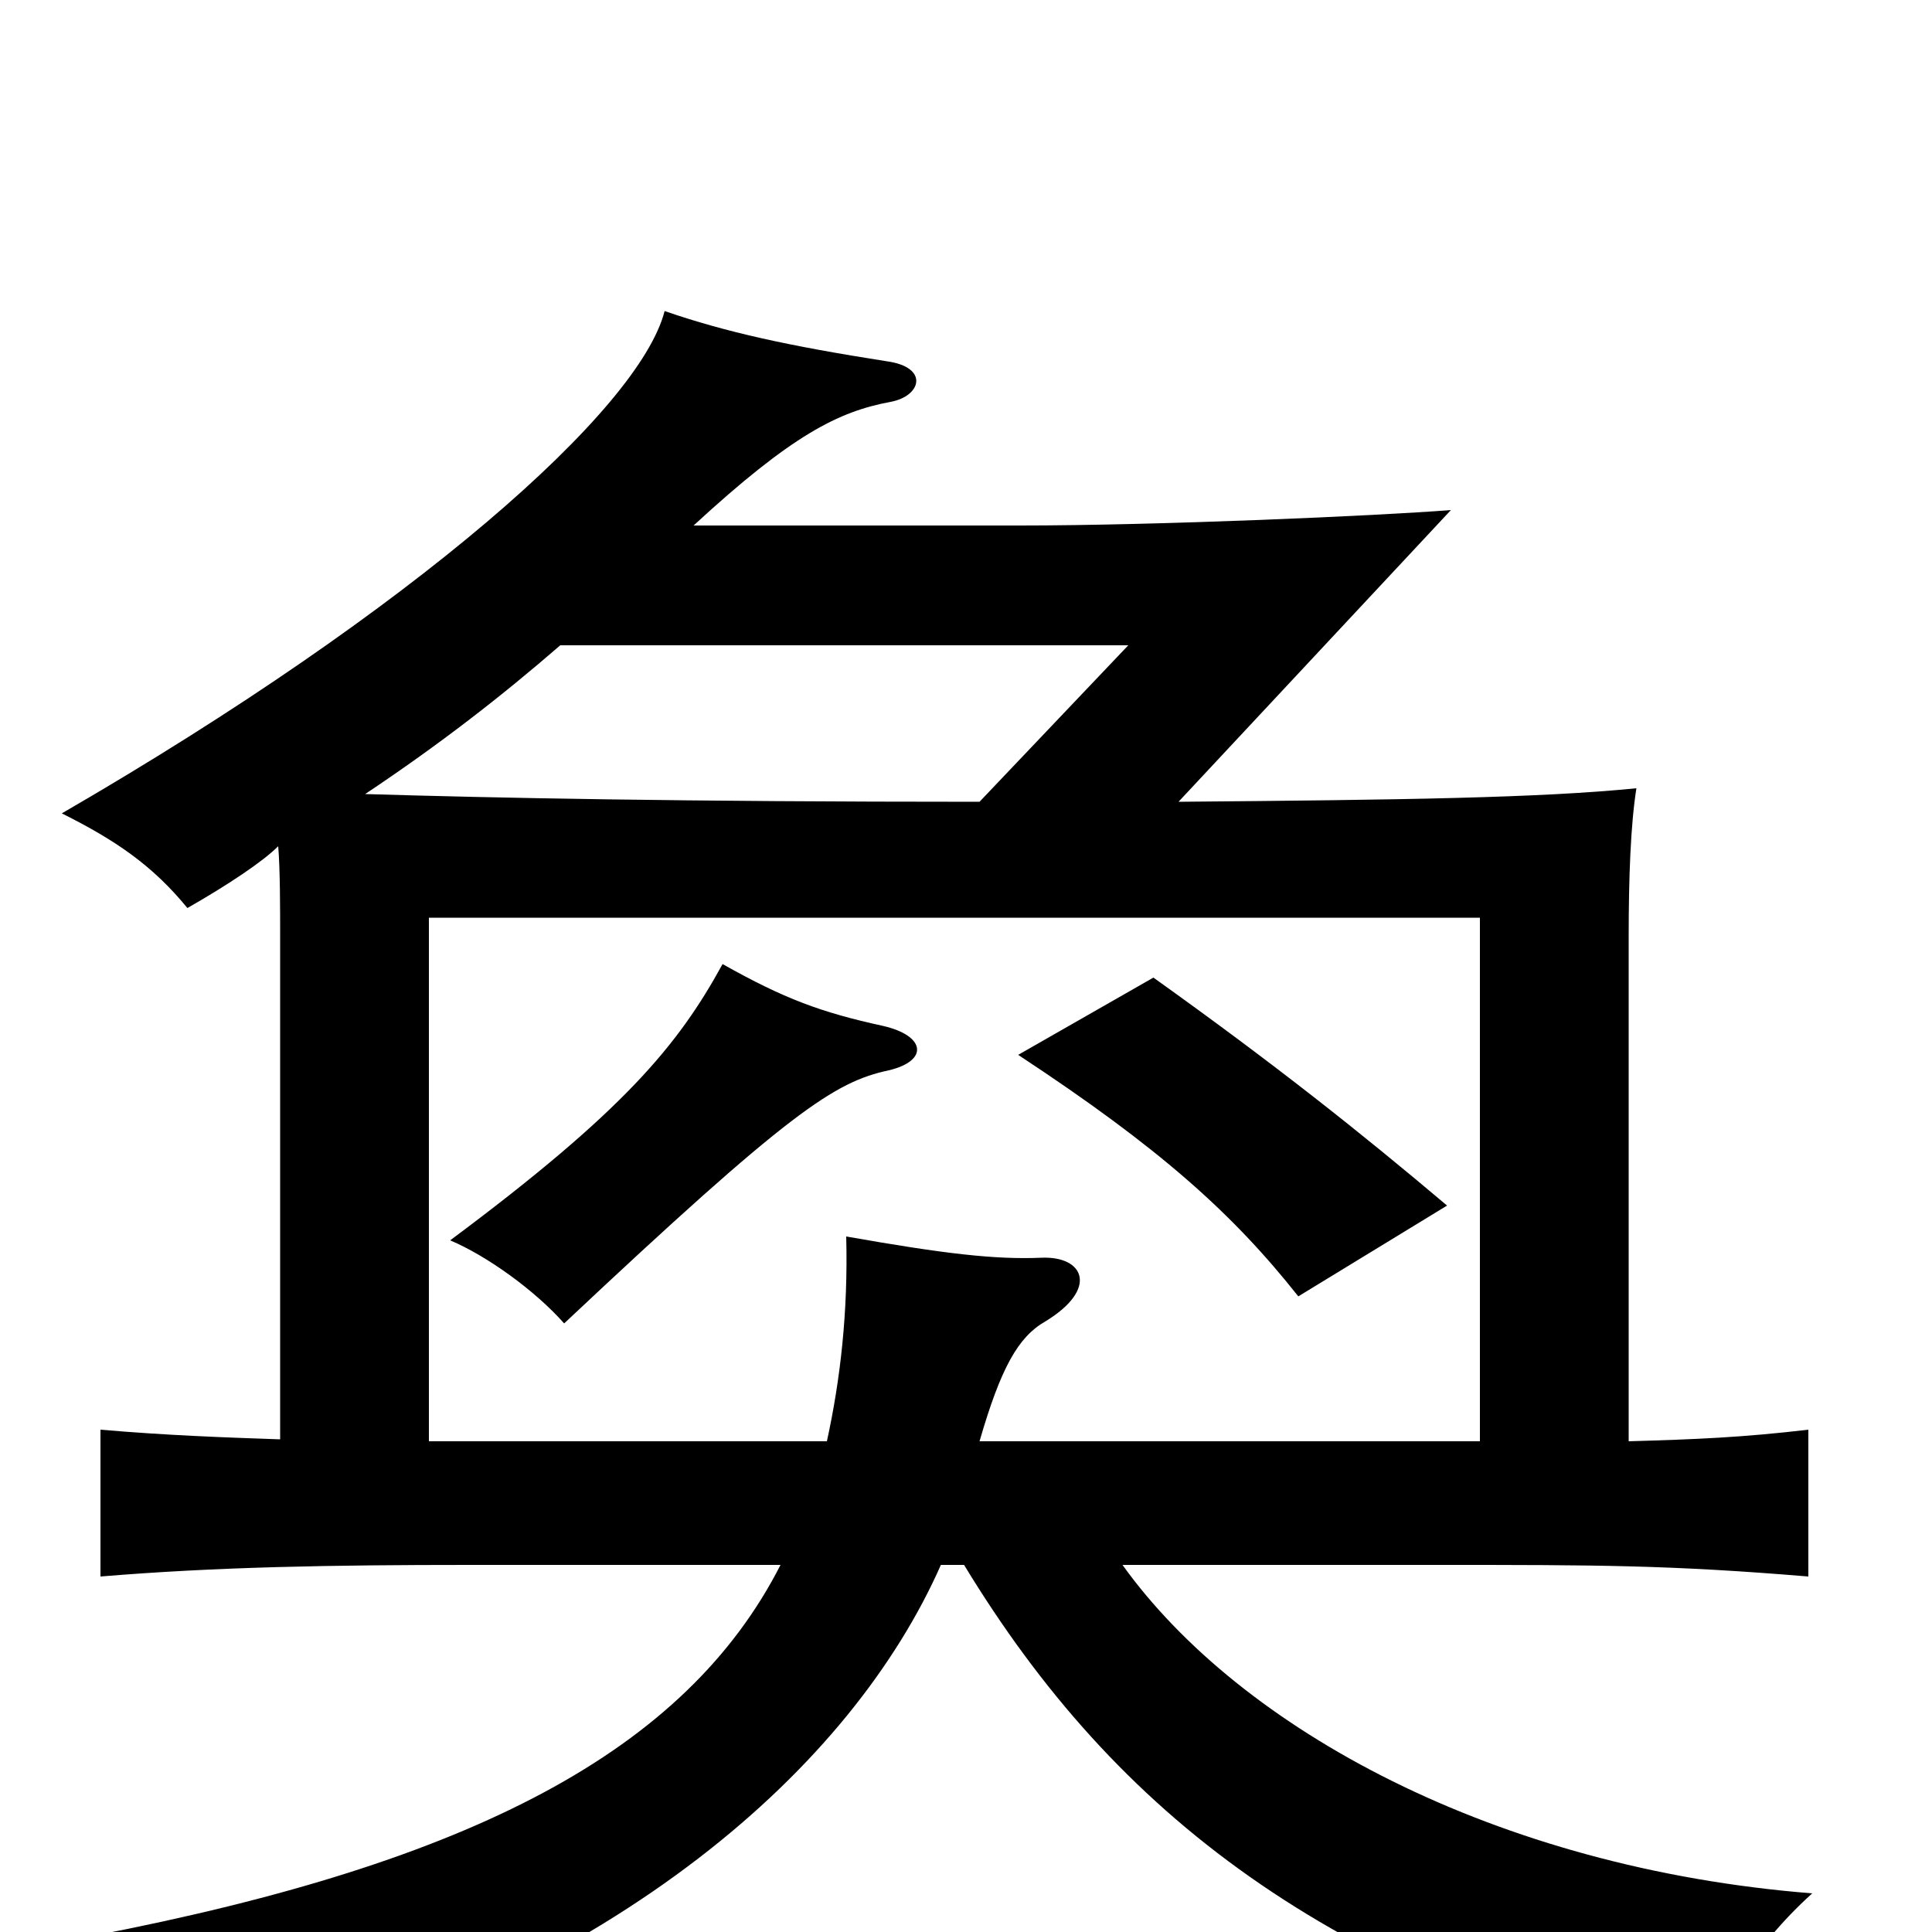 <svg xmlns="http://www.w3.org/2000/svg" viewBox="0 -1000 1000 1000">
	<path fill="#000000" d="M290 -666H584L507 -585C352 -585 256 -587 189 -589C228 -615 260 -640 290 -666ZM749 -376C704 -414 660 -449 597 -494L527 -454C600 -406 638 -372 672 -329ZM460 -446C481 -451 479 -464 457 -469C425 -476 406 -483 374 -501C351 -459 323 -425 233 -358C252 -350 277 -332 292 -315C409 -425 432 -440 460 -446ZM843 -254V-515C843 -546 844 -573 847 -592C797 -587 727 -586 610 -585L751 -736C713 -733 599 -728 528 -728H359C410 -775 434 -787 461 -792C477 -795 481 -810 459 -813C408 -821 376 -828 344 -839C331 -788 215 -685 32 -579C60 -565 79 -552 97 -530C118 -542 136 -554 144 -562C145 -550 145 -530 145 -515V-255C116 -256 87 -257 52 -260V-184C112 -189 172 -190 243 -190H404C355 -94 245 -36 48 2C87 27 104 43 119 77C321 22 441 -86 487 -190H499C578 -60 687 23 882 73C891 38 905 10 938 -20C774 -33 642 -105 581 -190H745C826 -190 864 -190 936 -184V-260C902 -256 878 -255 843 -254ZM222 -254V-525H766V-254H507C518 -292 527 -308 541 -316C569 -333 561 -350 539 -349C515 -348 489 -351 438 -360C439 -321 435 -286 428 -254Z"/>
</svg>